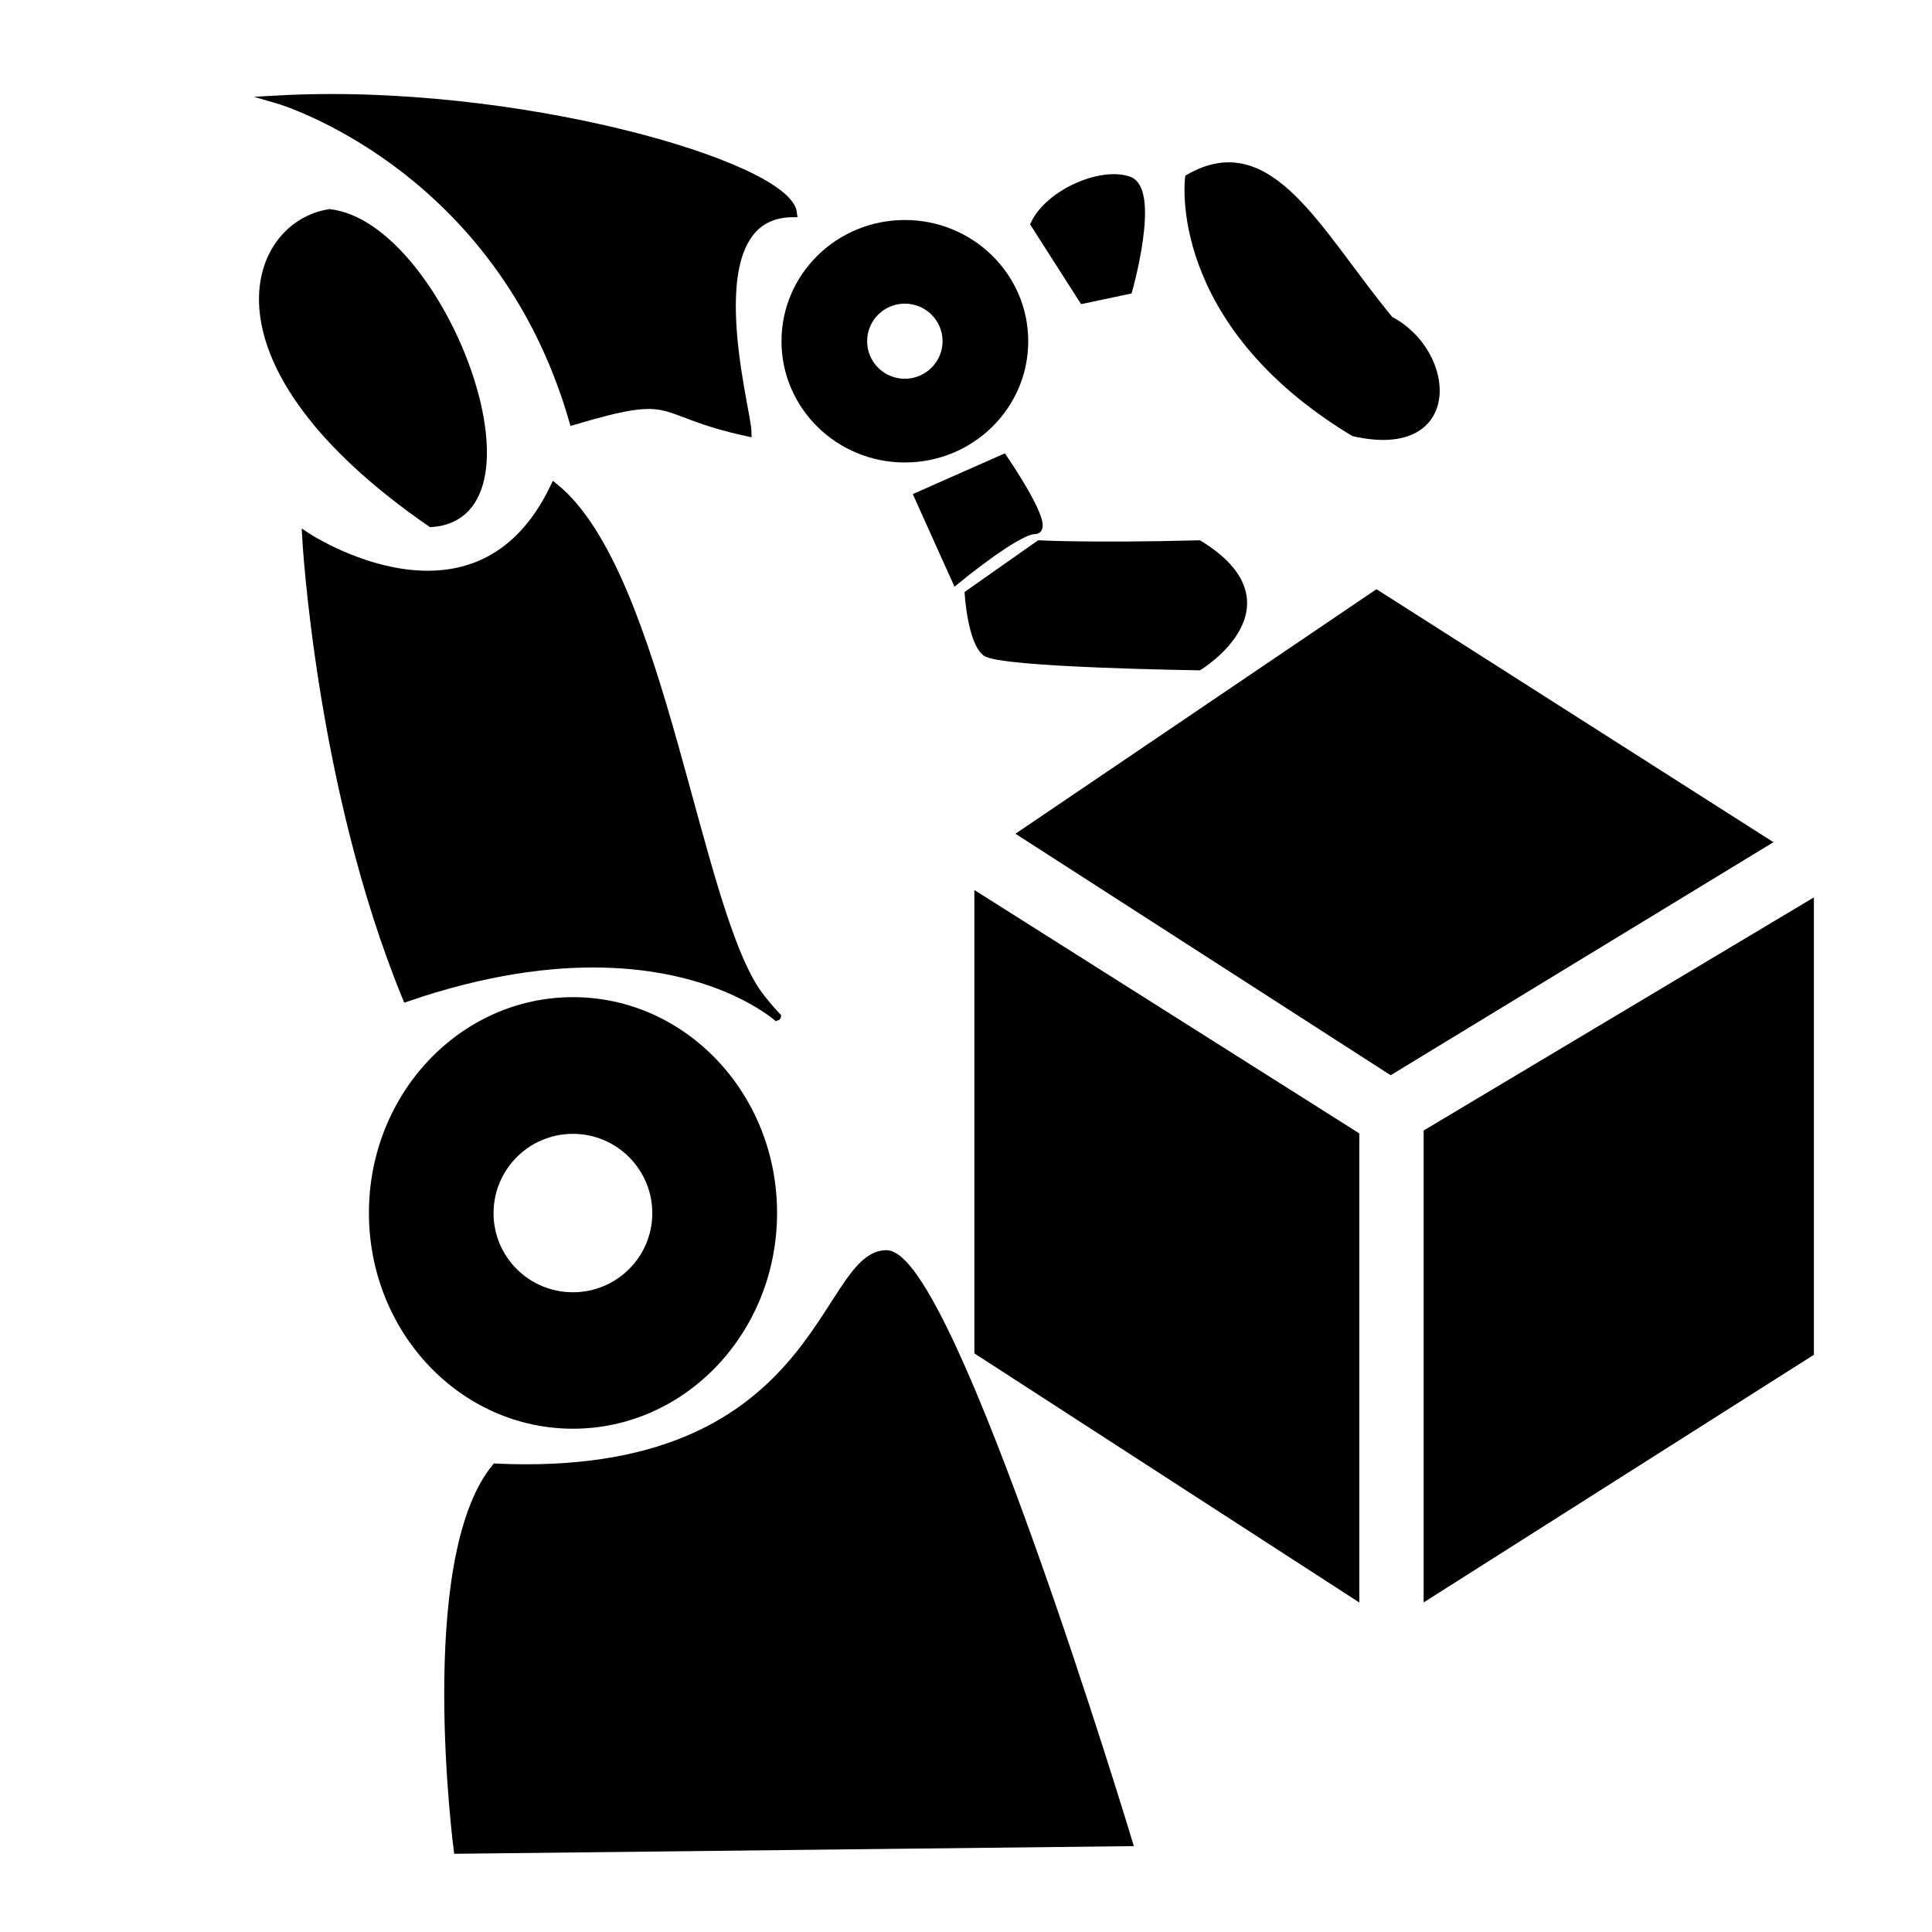 <?xml version="1.0" encoding="utf-8"?>
<!-- Generator: Adobe Illustrator 16.0.0, SVG Export Plug-In . SVG Version: 6.00 Build 0)  -->
<!DOCTYPE svg PUBLIC "-//W3C//DTD SVG 1.1//EN" "http://www.w3.org/Graphics/SVG/1.1/DTD/svg11.dtd">
<svg version="1.1" xmlns="http://www.w3.org/2000/svg" xmlns:xlink="http://www.w3.org/1999/xlink" x="0px" y="0px" width="24px"
	 height="24px" viewBox="0 0 24 24" enable-background="new 0 0 24 24" xml:space="preserve">
<g id="圖層_4" display="none">
	<path display="inline" stroke="#000000" stroke-width="0.11" stroke-miterlimit="10" d="M18.874,2.654
		c1.721,0,3.114,1.402,3.114,3.131s-1.394,3.132-3.114,3.132s-3.115-1.402-3.115-3.132S17.153,2.654,18.874,2.654z M11.464,2.531
		c0,0-0.455-0.079-0.693-0.079c-1.721,0-3.115,1.402-3.115,3.131c0,1,0.465,1.888,1.189,2.462L11.464,2.531z M4.118,11.766
		l2.605,1.512 M14.075,15.223v7.735H6.722v-9.68c0,0-3.993-2.348-4.076-2.383l-1.271-0.557c-0.519-0.227-0.557-1.295-0.085-2.388
		L3.24,3.442C3.711,2.352,4.515,1.65,5.035,1.877l1.271,0.557c0.52,0.227,0.557,1.295,0.085,2.387L4.889,8.293 M4.891,8.294
		c0.305,0.132,0.624,0.293,0.945,0.479l6.227,3.615c2.279,1.193,2.012,2.834,2.012,2.834 M9.973,10.415
		c0.38,0.348,0.849,0.61,1.414,0.938l3.317,1.927c0.001-0.002,0.001,9.678,0.001,9.678h8.212v-9.68v-1.163
		c0-1.19-0.96-2.155-2.144-2.155H16.03c0.154-0.007,0,0-0.154,0.007L13.105,8.36c-0.043-0.026-0.085-0.05-0.128-0.073l-0.003-0.001
		l1.519-3.512c0.46-1.065,0.413-2.113-0.106-2.34l-1.271-0.557c-0.52-0.227-1.314,0.453-1.774,1.518L9.437,7.797
		c-0.461,1.066-0.414,2.114,0.106,2.341L9.973,10.415"/>
</g>
<g id="圖層_2">
	<path stroke="#000000" stroke-width="0.1" stroke-miterlimit="10" d="M4.095,2.648C3.124,2.796,2.462,4.501,5.356,6.498
		C6.839,6.403,5.475,2.81,4.095,2.648z"/>
	<path stroke="#000000" stroke-width="0.1" stroke-miterlimit="10" d="M3.45,1.236c0,0,2.753,0.799,3.671,3.993
		c1.341-0.398,0.97-0.117,2.165,0.141c0-0.282-0.706-2.719,0.565-2.722C9.781,2.059,6.416,1.073,3.45,1.236z"/>
	<path stroke="#000000" stroke-width="0.1" stroke-miterlimit="10" d="M3.803,6.662c0,0,2.119,1.409,3.083-0.611
		c1.341,1.081,1.765,5.332,2.564,6.342c0.8,1.009-0.494-1.339-4.4,0C3.968,9.763,3.803,6.662,3.803,6.662z"/>
	<path stroke="#000000" stroke-width="0.1" stroke-miterlimit="10" d="M11.24,2.783c-0.819,0-1.482,0.651-1.482,1.456
		c0,0.804,0.664,1.456,1.482,1.456c0.819,0,1.483-0.651,1.483-1.456C12.723,3.434,12.059,2.783,11.24,2.783z M11.24,4.755
		c-0.286,0-0.518-0.231-0.518-0.516c0-0.286,0.231-0.517,0.518-0.517c0.287,0,0.519,0.231,0.519,0.517
		C11.758,4.524,11.526,4.755,11.24,4.755z"/>
	<path stroke="#000000" stroke-width="0.1" stroke-miterlimit="10" d="M5.686,22.978l8.332-0.094c0,0-2.213-7.328-3.013-7.304
		c-0.8,0.021-0.801,2.839-4.848,2.651C5.215,19.384,5.686,22.978,5.686,22.978z"/>
	<path stroke="#000000" stroke-width="0.1" stroke-miterlimit="10" d="M12.853,2.783l0.6,0.939l0.564-0.119c0,0,0.353-1.246,0-1.363
		C13.665,2.123,13.029,2.409,12.853,2.783z"/>
	<path stroke="#000000" stroke-width="0.1" stroke-miterlimit="10" d="M14.771,2.213c0,0-0.236,1.777,2.047,3.157
		c1.325,0.301,1.223-0.992,0.446-1.392C16.373,2.904,15.781,1.63,14.771,2.213z"/>
	<g display="none">
		<path display="inline" stroke="#000000" stroke-width="0.1" stroke-miterlimit="10" d="M17.169,7.124
			c-3.904-0.177-3.904-0.177-3.904-0.177c-0.364,0-0.659,0.295-0.659,0.658s0.295,0.658,0.659,0.658l2.14,0.153l0.039,0.008
			c-0.025,0.114-0.039,0.233-0.039,0.356c0,0.914,0.743,1.656,1.66,1.656c0.916,0,1.659-0.742,1.659-1.656
			c0-0.879-0.686-1.599-1.555-1.652c-0.034-0.002-0.069-0.003-0.104-0.003"/>
		<path display="inline" stroke="#000000" stroke-width="0.1" stroke-miterlimit="10" d="M20.395,12.194v4.533h-1.413v6.108h-3.977
			v-6.108h-1.364v-2.635v-1.898v0.012c0-0.668,0.495-1.21,1.106-1.21h4.541c0.459,0,0.852,0.305,1.02,0.739
			c0.056,0.145,0.087,0.303,0.087,0.471"/>
	</g>
	<path stroke="#000000" stroke-width="0.1" stroke-miterlimit="10" d="M11.405,6.163l0.471,1.045c0,0,0.755-0.623,0.978-0.623
		c0.223,0-0.389-0.891-0.389-0.891L11.405,6.163z"/>
	<path stroke="#000000" stroke-width="0.1" stroke-miterlimit="10" d="M7.118,12.437c-1.373,0-2.485,1.178-2.485,2.63
		c0,1.454,1.112,2.631,2.485,2.631c1.372,0,2.485-1.177,2.485-2.631C9.603,13.614,8.49,12.437,7.118,12.437z M7.117,16.103
		c-0.572,0-1.036-0.462-1.036-1.032c0-0.572,0.464-1.036,1.036-1.036s1.036,0.464,1.036,1.036
		C8.153,15.641,7.689,16.103,7.117,16.103z"/>
	<path stroke="#000000" stroke-width="0.1" stroke-miterlimit="10" d="M16.836,14.107v5.708l-4.682-3.03v-5.638L16.836,14.107z
		 M17.735,14.072v5.743l4.748-3.013v-5.566L17.735,14.072z"/>
	<path stroke="#000000" stroke-width="0.1" stroke-miterlimit="10" d="M17.276,13.298l-4.571-2.942L17.1,7.379l4.836,3.082
		L17.276,13.298z"/>
	<path stroke="#000000" stroke-width="0.1" stroke-miterlimit="10" d="M12.911,6.762l-0.877,0.617c0,0,0.036,0.581,0.212,0.722
		c0.177,0.141,2.647,0.176,2.647,0.176s1.235-0.757,0-1.515C13.553,6.797,12.911,6.762,12.911,6.762z"/>
</g>
<g id="圖層_8" display="none">
	<path display="inline" stroke="#000000" stroke-width="0.1" stroke-miterlimit="10" d="M4.166,19.053
		C4.05,19.149,3.8,19.037,3.611,18.806l-0.511-0.627c-0.19-0.232-0.248-0.498-0.13-0.594l6.263-5.104
		c0.118-0.096,0.367,0.015,0.555,0.247l0.512,0.627c0.189,0.232,0.247,0.499,0.13,0.594L4.166,19.053z M18.414,2.878
		c0.035-0.114,0.019-0.24-0.056-0.337l-0.846-1.099c-0.126-0.164-0.37-0.188-0.546-0.053l-3.325,2.559
		c-0.175,0.134-0.213,0.376-0.087,0.541L14.4,5.588c0.063,0.082,0.155,0.128,0.254,0.138l0.087,0l0.897,0.002
		c0,0,1.097,0.347-0.532,1.345c0,0.133-0.185,0.839-0.185,0.839l-2.808,2.29c-0.118,0.096-0.06,0.362,0.13,0.594l0.51,0.626
		c0.189,0.232,0.438,0.344,0.555,0.248l2.938-2.393 M18.409,2.878c0,0-0.178,1.22,0.72,1.22c1.43,0.631,2.394,1.729,2.127,7.362
		c-0.963,0.083-1.678-3.042-3.723-2.725c-0.78,0.215-1.285,0.542-1.285,0.542 M12.041,13.603c0,0-2.069,1.384-0.208,1.425
		c0.559,0.16,0.753,0.251,1.195,0.739c0.442,0.487,2.144,4.196,5.384,6.032c0.268,1.012,1.393,1.529,2.08,0.415l0.415-0.416
		c1.147-0.631,0.864-1.745-0.133-2.061c-1.678-3.324-5.302-5.202-5.767-5.668c-0.466-0.465-0.549-0.664-0.682-1.229
		c0.049-1.862-1.435,0.138-1.435,0.138L6.025,5.731C5.83,5.525,5.504,5.516,5.297,5.711l0,0C5.091,5.908,5.082,6.233,5.277,6.44
		l6.778,7.152"/>
</g>
<g id="圖層_6" display="none">
	<path display="inline" stroke="#000000" stroke-width="0.1" stroke-miterlimit="10" d="M3.959,22.958H1.443V1.221h2.516V22.958z
		 M19.894,1.221H4.896v21.737h14.998V1.221z M22.558,4.23h-1.776v4.095h1.776V4.23z M22.558,9.657h-1.776v5.211h1.776V9.657z
		 M22.558,15.849h-1.776v4.094h1.776V15.849z"/>
</g>
</svg>
